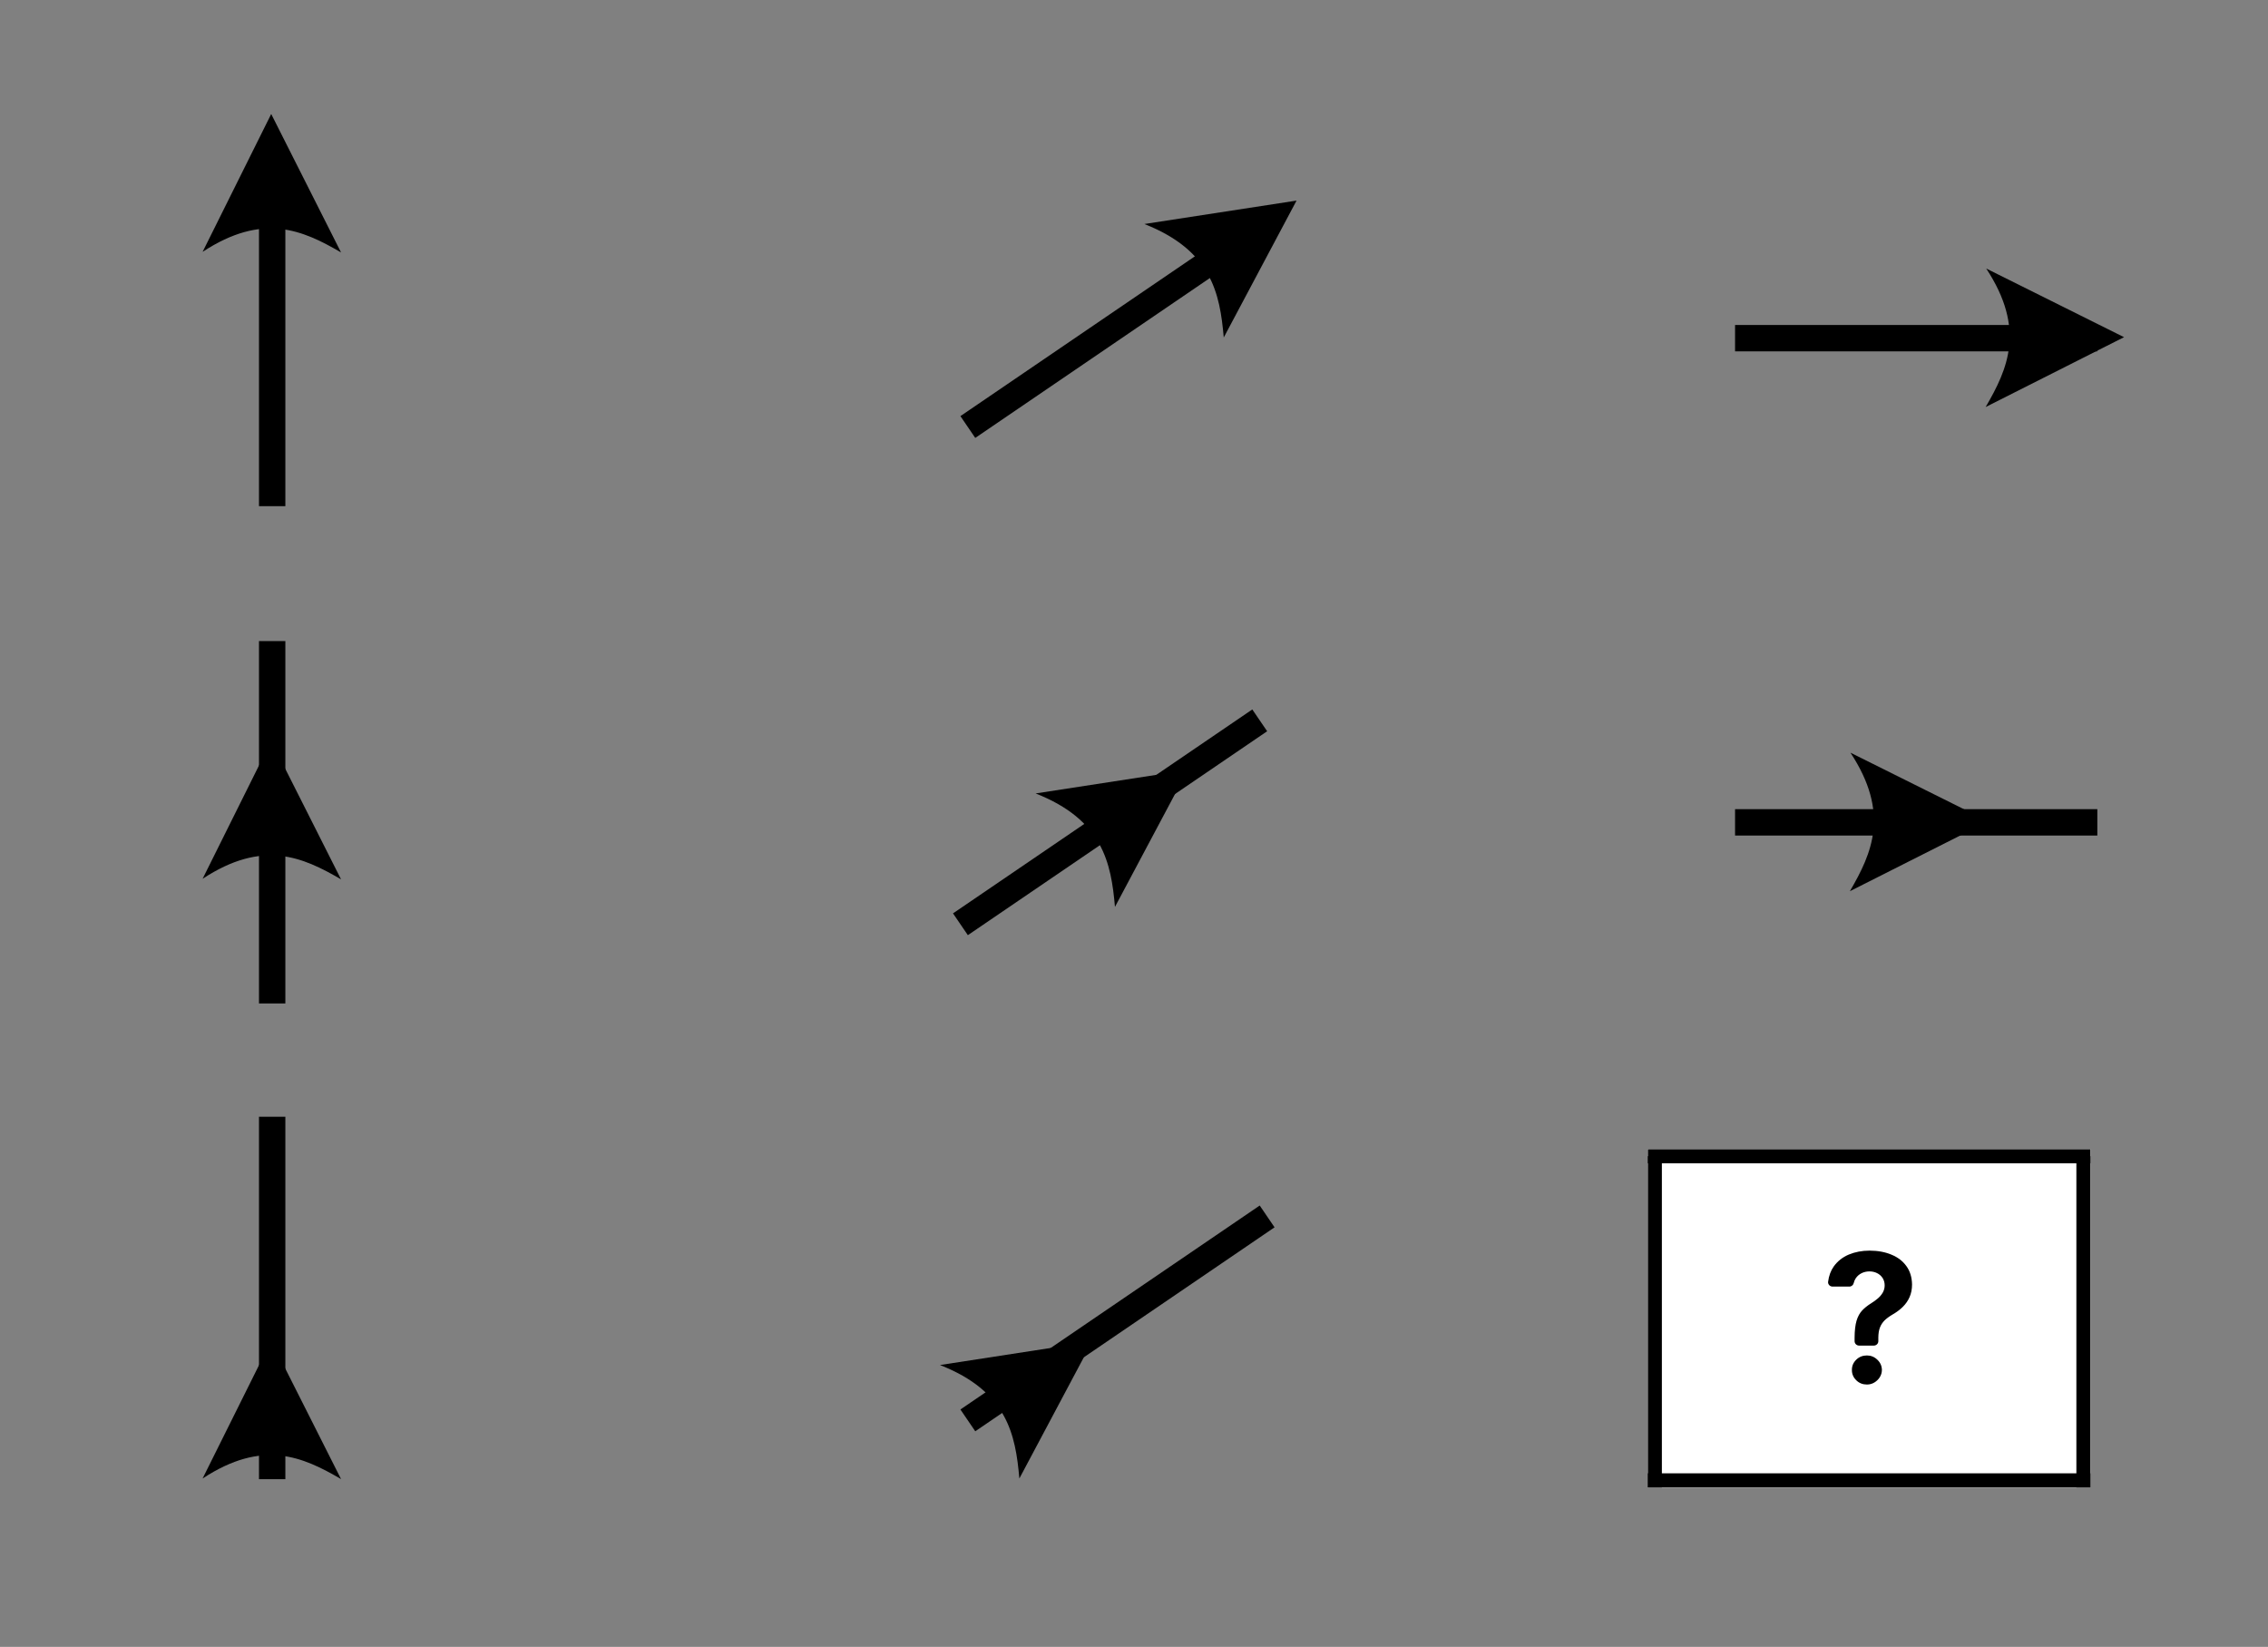 <svg xmlns="http://www.w3.org/2000/svg" xmlns:xlink="http://www.w3.org/1999/xlink" width="343" zoomAndPan="magnify" viewBox="0 0 257.25 186.75" height="249" preserveAspectRatio="xMidYMid meet" version="1.0"><rect x="0" y="0" width="257.25" height="186.75" fill="#808080" stroke="none"/><defs><clipPath id="b603055c62"><path d="M 225.223 30.449 L 240.926 30.449 L 240.926 46.156 L 225.223 46.156 Z M 225.223 30.449 " clip-rule="nonzero"/></clipPath><clipPath id="b1abc2d7ee"><path d="M 209.824 85.352 L 225.527 85.352 L 225.527 101.059 L 209.824 101.059 Z M 209.824 85.352 " clip-rule="nonzero"/></clipPath><clipPath id="22e8d2b057"><path d="M 22.98 12.922 L 38.684 12.922 L 38.684 28.629 L 22.98 28.629 Z M 22.98 12.922 " clip-rule="nonzero"/></clipPath><clipPath id="d9410ef9a1"><path d="M 22.98 84.012 L 38.684 84.012 L 38.684 99.719 L 22.98 99.719 Z M 22.98 84.012 " clip-rule="nonzero"/></clipPath><clipPath id="69f296b8a8"><path d="M 22.98 152.02 L 38.684 152.02 L 38.684 167.723 L 22.98 167.723 Z M 22.98 152.02 " clip-rule="nonzero"/></clipPath><clipPath id="edeac04703"><path d="M 129 22 L 148 22 L 148 39 L 129 39 Z M 129 22 " clip-rule="nonzero"/></clipPath><clipPath id="27e67c5bd4"><path d="M 129.746 25.441 L 142.578 16.383 L 151.633 29.215 L 138.805 38.27 Z M 129.746 25.441 " clip-rule="nonzero"/></clipPath><clipPath id="9addf1aa78"><path d="M 129.746 25.441 L 142.578 16.383 L 151.633 29.215 L 138.805 38.27 Z M 129.746 25.441 " clip-rule="nonzero"/></clipPath><clipPath id="c5bc5fb605"><path d="M 129.746 25.441 L 142.578 16.383 L 151.633 29.215 L 138.805 38.27 Z M 129.746 25.441 " clip-rule="nonzero"/></clipPath><clipPath id="86ed7af1ed"><path d="M 117 87 L 135 87 L 135 103 L 117 103 Z M 117 87 " clip-rule="nonzero"/></clipPath><clipPath id="e541441efe"><path d="M 117.41 90.012 L 130.238 80.957 L 139.293 93.785 L 126.465 102.844 Z M 117.41 90.012 " clip-rule="nonzero"/></clipPath><clipPath id="d041e4c93f"><path d="M 117.41 90.012 L 130.238 80.957 L 139.293 93.785 L 126.465 102.844 Z M 117.41 90.012 " clip-rule="nonzero"/></clipPath><clipPath id="6febd5076e"><path d="M 117.41 90.012 L 130.238 80.957 L 139.293 93.785 L 126.465 102.844 Z M 117.41 90.012 " clip-rule="nonzero"/></clipPath><clipPath id="1cd4e176ad"><path d="M 106 152 L 124 152 L 124 168 L 106 168 Z M 106 152 " clip-rule="nonzero"/></clipPath><clipPath id="023c904ff6"><path d="M 106.566 154.824 L 119.395 145.77 L 128.449 158.598 L 115.621 167.656 Z M 106.566 154.824 " clip-rule="nonzero"/></clipPath><clipPath id="a656e94f9a"><path d="M 106.566 154.824 L 119.395 145.77 L 128.449 158.598 L 115.621 167.656 Z M 106.566 154.824 " clip-rule="nonzero"/></clipPath><clipPath id="b723a80457"><path d="M 106.566 154.824 L 119.395 145.77 L 128.449 158.598 L 115.621 167.656 Z M 106.566 154.824 " clip-rule="nonzero"/></clipPath><clipPath id="d904e28084"><path d="M 186.906 130.312 L 237.109 130.312 L 237.109 168.672 L 186.906 168.672 Z M 186.906 130.312 " clip-rule="nonzero"/></clipPath><clipPath id="19085b8059"><path d="M 186.906 130.312 L 237.109 130.312 L 237.109 132 L 186.906 132 Z M 186.906 130.312 " clip-rule="nonzero"/></clipPath><clipPath id="ea8133bc39"><path d="M 186.906 167 L 237.109 167 L 237.109 168.672 L 186.906 168.672 Z M 186.906 167 " clip-rule="nonzero"/></clipPath><clipPath id="23bcb82997"><path d="M 186.906 130.312 L 188.793 130.312 L 188.793 168.672 L 186.906 168.672 Z M 186.906 130.312 " clip-rule="nonzero"/></clipPath><clipPath id="abf8048411"><path d="M 235 130.312 L 237.109 130.312 L 237.109 168.672 L 235 168.672 Z M 235 130.312 " clip-rule="nonzero"/></clipPath><clipPath id="3b88ed91a5"><path d="M 207.312 141.816 L 216.879 141.816 L 216.879 153 L 207.312 153 Z M 207.312 141.816 " clip-rule="nonzero"/></clipPath><clipPath id="6b98c8112f"><path d="M 210 153.309 L 213.91 153.309 L 213.91 157 L 210 157 Z M 210 153.309 " clip-rule="nonzero"/></clipPath></defs><path stroke-linecap="butt" transform="matrix(0, -0.748, 0.748, 0, 29.376, 57.398)" fill="none" stroke-linejoin="miter" d="M -0 1.999 L 54.936 1.999 " stroke="#000000" stroke-width="4" stroke-opacity="1" stroke-miterlimit="4"/><path stroke-linecap="butt" transform="matrix(0, -0.748, 0.748, 0, 29.376, 113.786)" fill="none" stroke-linejoin="miter" d="M 0.001 1.999 L 54.932 1.999 " stroke="#000000" stroke-width="4" stroke-opacity="1" stroke-miterlimit="4"/><path stroke-linecap="butt" transform="matrix(0, -0.748, 0.748, 0, 29.376, 167.729)" fill="none" stroke-linejoin="miter" d="M -0.002 1.999 L 54.934 1.999 " stroke="#000000" stroke-width="4" stroke-opacity="1" stroke-miterlimit="4"/><path stroke-linecap="butt" transform="matrix(0.618, -0.421, 0.421, 0.618, 108.936, 47.186)" fill="none" stroke-linejoin="miter" d="M -0 2 L 54.933 1.998 " stroke="#000000" stroke-width="4" stroke-opacity="1" stroke-miterlimit="4"/><path stroke-linecap="butt" transform="matrix(0.618, -0.421, 0.421, 0.618, 108.094, 103.574)" fill="none" stroke-linejoin="miter" d="M 0.003 2 L 54.933 2.002 " stroke="#000000" stroke-width="4" stroke-opacity="1" stroke-miterlimit="4"/><path stroke-linecap="butt" transform="matrix(0.618, -0.421, 0.421, 0.618, 108.936, 159.83)" fill="none" stroke-linejoin="miter" d="M -0 2 L 54.933 1.998 " stroke="#000000" stroke-width="4" stroke-opacity="1" stroke-miterlimit="4"/><path stroke-linecap="butt" transform="matrix(0.748, -0, 0, 0.748, 196.801, 36.852)" fill="none" stroke-linejoin="miter" d="M -0.001 2 L 54.935 2 " stroke="#000000" stroke-width="4" stroke-opacity="1" stroke-miterlimit="4"/><path stroke-linecap="butt" transform="matrix(0.748, -0, 0, 0.748, 196.801, 91.755)" fill="none" stroke-linejoin="miter" d="M -0.001 2 L 54.935 2 " stroke="#000000" stroke-width="4" stroke-opacity="1" stroke-miterlimit="4"/><g clip-path="url(#b603055c62)"><path fill="#000000" d="M 225.289 30.449 L 240.922 38.234 L 225.223 46.156 C 227.754 41.812 229.785 37.297 225.289 30.449 Z M 225.289 30.449 " fill-opacity="1" fill-rule="nonzero"/></g><g clip-path="url(#b1abc2d7ee)"><path fill="#000000" d="M 209.891 85.352 L 225.527 93.137 L 209.824 101.059 C 212.355 96.715 214.387 92.199 209.891 85.352 Z M 209.891 85.352 " fill-opacity="1" fill-rule="nonzero"/></g><g clip-path="url(#22e8d2b057)"><path fill="#000000" d="M 22.98 28.559 L 30.762 12.926 L 38.684 28.625 C 34.344 26.098 29.824 24.062 22.98 28.559 Z M 22.98 28.559 " fill-opacity="1" fill-rule="nonzero"/></g><g clip-path="url(#d9410ef9a1)"><path fill="#000000" d="M 22.98 99.652 L 30.762 84.016 L 38.684 99.715 C 34.344 97.188 29.824 95.152 22.98 99.652 Z M 22.98 99.652 " fill-opacity="1" fill-rule="nonzero"/></g><g clip-path="url(#69f296b8a8)"><path fill="#000000" d="M 22.98 167.656 L 30.762 152.023 L 38.684 167.723 C 34.344 165.191 29.824 163.16 22.98 167.656 Z M 22.98 167.656 " fill-opacity="1" fill-rule="nonzero"/></g><g clip-path="url(#edeac04703)"><g clip-path="url(#27e67c5bd4)"><g clip-path="url(#9addf1aa78)"><g clip-path="url(#c5bc5fb605)"><path fill="#000000" d="M 129.801 25.402 L 147.062 22.746 L 138.805 38.27 C 138.367 33.266 137.422 28.402 129.801 25.402 Z M 129.801 25.402 " fill-opacity="1" fill-rule="nonzero"/></g></g></g></g><g clip-path="url(#86ed7af1ed)"><g clip-path="url(#e541441efe)"><g clip-path="url(#d041e4c93f)"><g clip-path="url(#6febd5076e)"><path fill="#000000" d="M 117.465 89.973 L 134.727 87.316 L 126.465 102.84 C 126.031 97.836 125.086 92.973 117.465 89.973 Z M 117.465 89.973 " fill-opacity="1" fill-rule="nonzero"/></g></g></g></g><g clip-path="url(#1cd4e176ad)"><g clip-path="url(#023c904ff6)"><g clip-path="url(#a656e94f9a)"><g clip-path="url(#b723a80457)"><path fill="#000000" d="M 106.621 154.789 L 123.883 152.129 L 115.621 167.656 C 115.184 162.648 114.242 157.785 106.621 154.789 Z M 106.621 154.789 " fill-opacity="1" fill-rule="nonzero"/></g></g></g></g><g clip-path="url(#d904e28084)"><path fill="#ffffff" d="M 186.906 130.312 L 237.109 130.312 L 237.109 168.672 L 186.906 168.672 Z M 186.906 130.312 " fill-opacity="1" fill-rule="nonzero"/><path fill="#ffffff" d="M 186.906 130.312 L 237.109 130.312 L 237.109 168.672 L 186.906 168.672 Z M 186.906 130.312 " fill-opacity="1" fill-rule="nonzero"/></g><g clip-path="url(#19085b8059)"><path stroke-linecap="butt" transform="matrix(0.797, 0, 0, 0.799, 182.473, 130.311)" fill="none" stroke-linejoin="miter" d="M -0.001 1 L 74.124 1 " stroke="#000000" stroke-width="2" stroke-opacity="1" stroke-miterlimit="4"/></g><g clip-path="url(#ea8133bc39)"><path stroke-linecap="butt" transform="matrix(0.797, 0, 0, 0.799, 185.501, 167.072)" fill="none" stroke-linejoin="miter" d="M 0.003 1 L 74.123 1 " stroke="#000000" stroke-width="2" stroke-opacity="1" stroke-miterlimit="4"/></g><g clip-path="url(#23bcb82997)"><path stroke-linecap="butt" transform="matrix(0, 0.799, -0.797, 0, 188.5, 131.11)" fill="none" stroke-linejoin="miter" d="M -0 1 L 47.999 1 " stroke="#000000" stroke-width="2" stroke-opacity="1" stroke-miterlimit="4"/></g><g clip-path="url(#abf8048411)"><path stroke-linecap="butt" transform="matrix(0, 0.799, -0.797, 0, 237.111, 131.11)" fill="none" stroke-linejoin="miter" d="M -0 1.002 L 47.999 1.002 " stroke="#000000" stroke-width="2" stroke-opacity="1" stroke-miterlimit="4"/></g><g clip-path="url(#3b88ed91a5)"><path fill="#000000" d="M 216.242 143.582 C 215.832 143.008 215.266 142.57 214.539 142.273 C 213.824 141.973 212.992 141.816 212.047 141.816 C 211.191 141.816 210.41 141.969 209.703 142.262 C 209 142.559 208.426 143.012 207.996 143.609 C 207.656 144.086 207.441 144.664 207.355 145.344 C 207.316 145.633 207.559 145.895 207.863 145.895 L 209.758 145.895 C 210 145.895 210.207 145.727 210.258 145.496 C 210.305 145.293 210.387 145.109 210.492 144.949 C 210.668 144.691 210.895 144.5 211.164 144.367 C 211.438 144.238 211.73 144.172 212.035 144.172 C 212.355 144.172 212.641 144.234 212.906 144.367 C 213.168 144.492 213.375 144.68 213.535 144.918 C 213.688 145.16 213.77 145.438 213.77 145.754 C 213.77 146.055 213.695 146.328 213.559 146.566 C 213.422 146.805 213.238 147.027 213.008 147.227 C 212.773 147.426 212.52 147.613 212.223 147.797 C 211.832 148.039 211.496 148.305 211.219 148.598 C 210.941 148.895 210.73 149.277 210.582 149.758 C 210.441 150.242 210.363 150.879 210.359 151.684 L 210.359 152.086 C 210.359 152.359 210.59 152.586 210.871 152.586 L 212.539 152.586 C 212.82 152.586 213.051 152.363 213.051 152.086 L 213.051 151.684 C 213.055 151.234 213.113 150.852 213.23 150.547 C 213.344 150.242 213.523 149.969 213.758 149.73 C 214 149.496 214.305 149.273 214.676 149.055 C 215.125 148.797 215.508 148.508 215.832 148.188 C 216.156 147.867 216.414 147.5 216.598 147.078 C 216.781 146.664 216.875 146.188 216.875 145.648 C 216.859 144.84 216.652 144.148 216.242 143.582 Z M 216.242 143.582 " fill-opacity="1" fill-rule="nonzero"/></g><g clip-path="url(#6b98c8112f)"><path fill="#000000" d="M 211.758 153.703 C 211.285 153.703 210.879 153.859 210.547 154.184 C 210.215 154.508 210.047 154.895 210.055 155.344 C 210.047 155.797 210.215 156.191 210.547 156.516 C 210.879 156.844 211.285 157 211.758 157 C 212.059 157 212.34 156.926 212.59 156.777 C 212.848 156.625 213.051 156.426 213.215 156.176 C 213.371 155.922 213.453 155.648 213.457 155.344 C 213.449 154.891 213.277 154.508 212.938 154.184 C 212.598 153.859 212.207 153.703 211.758 153.703 Z M 211.758 153.703 " fill-opacity="1" fill-rule="nonzero"/></g></svg>